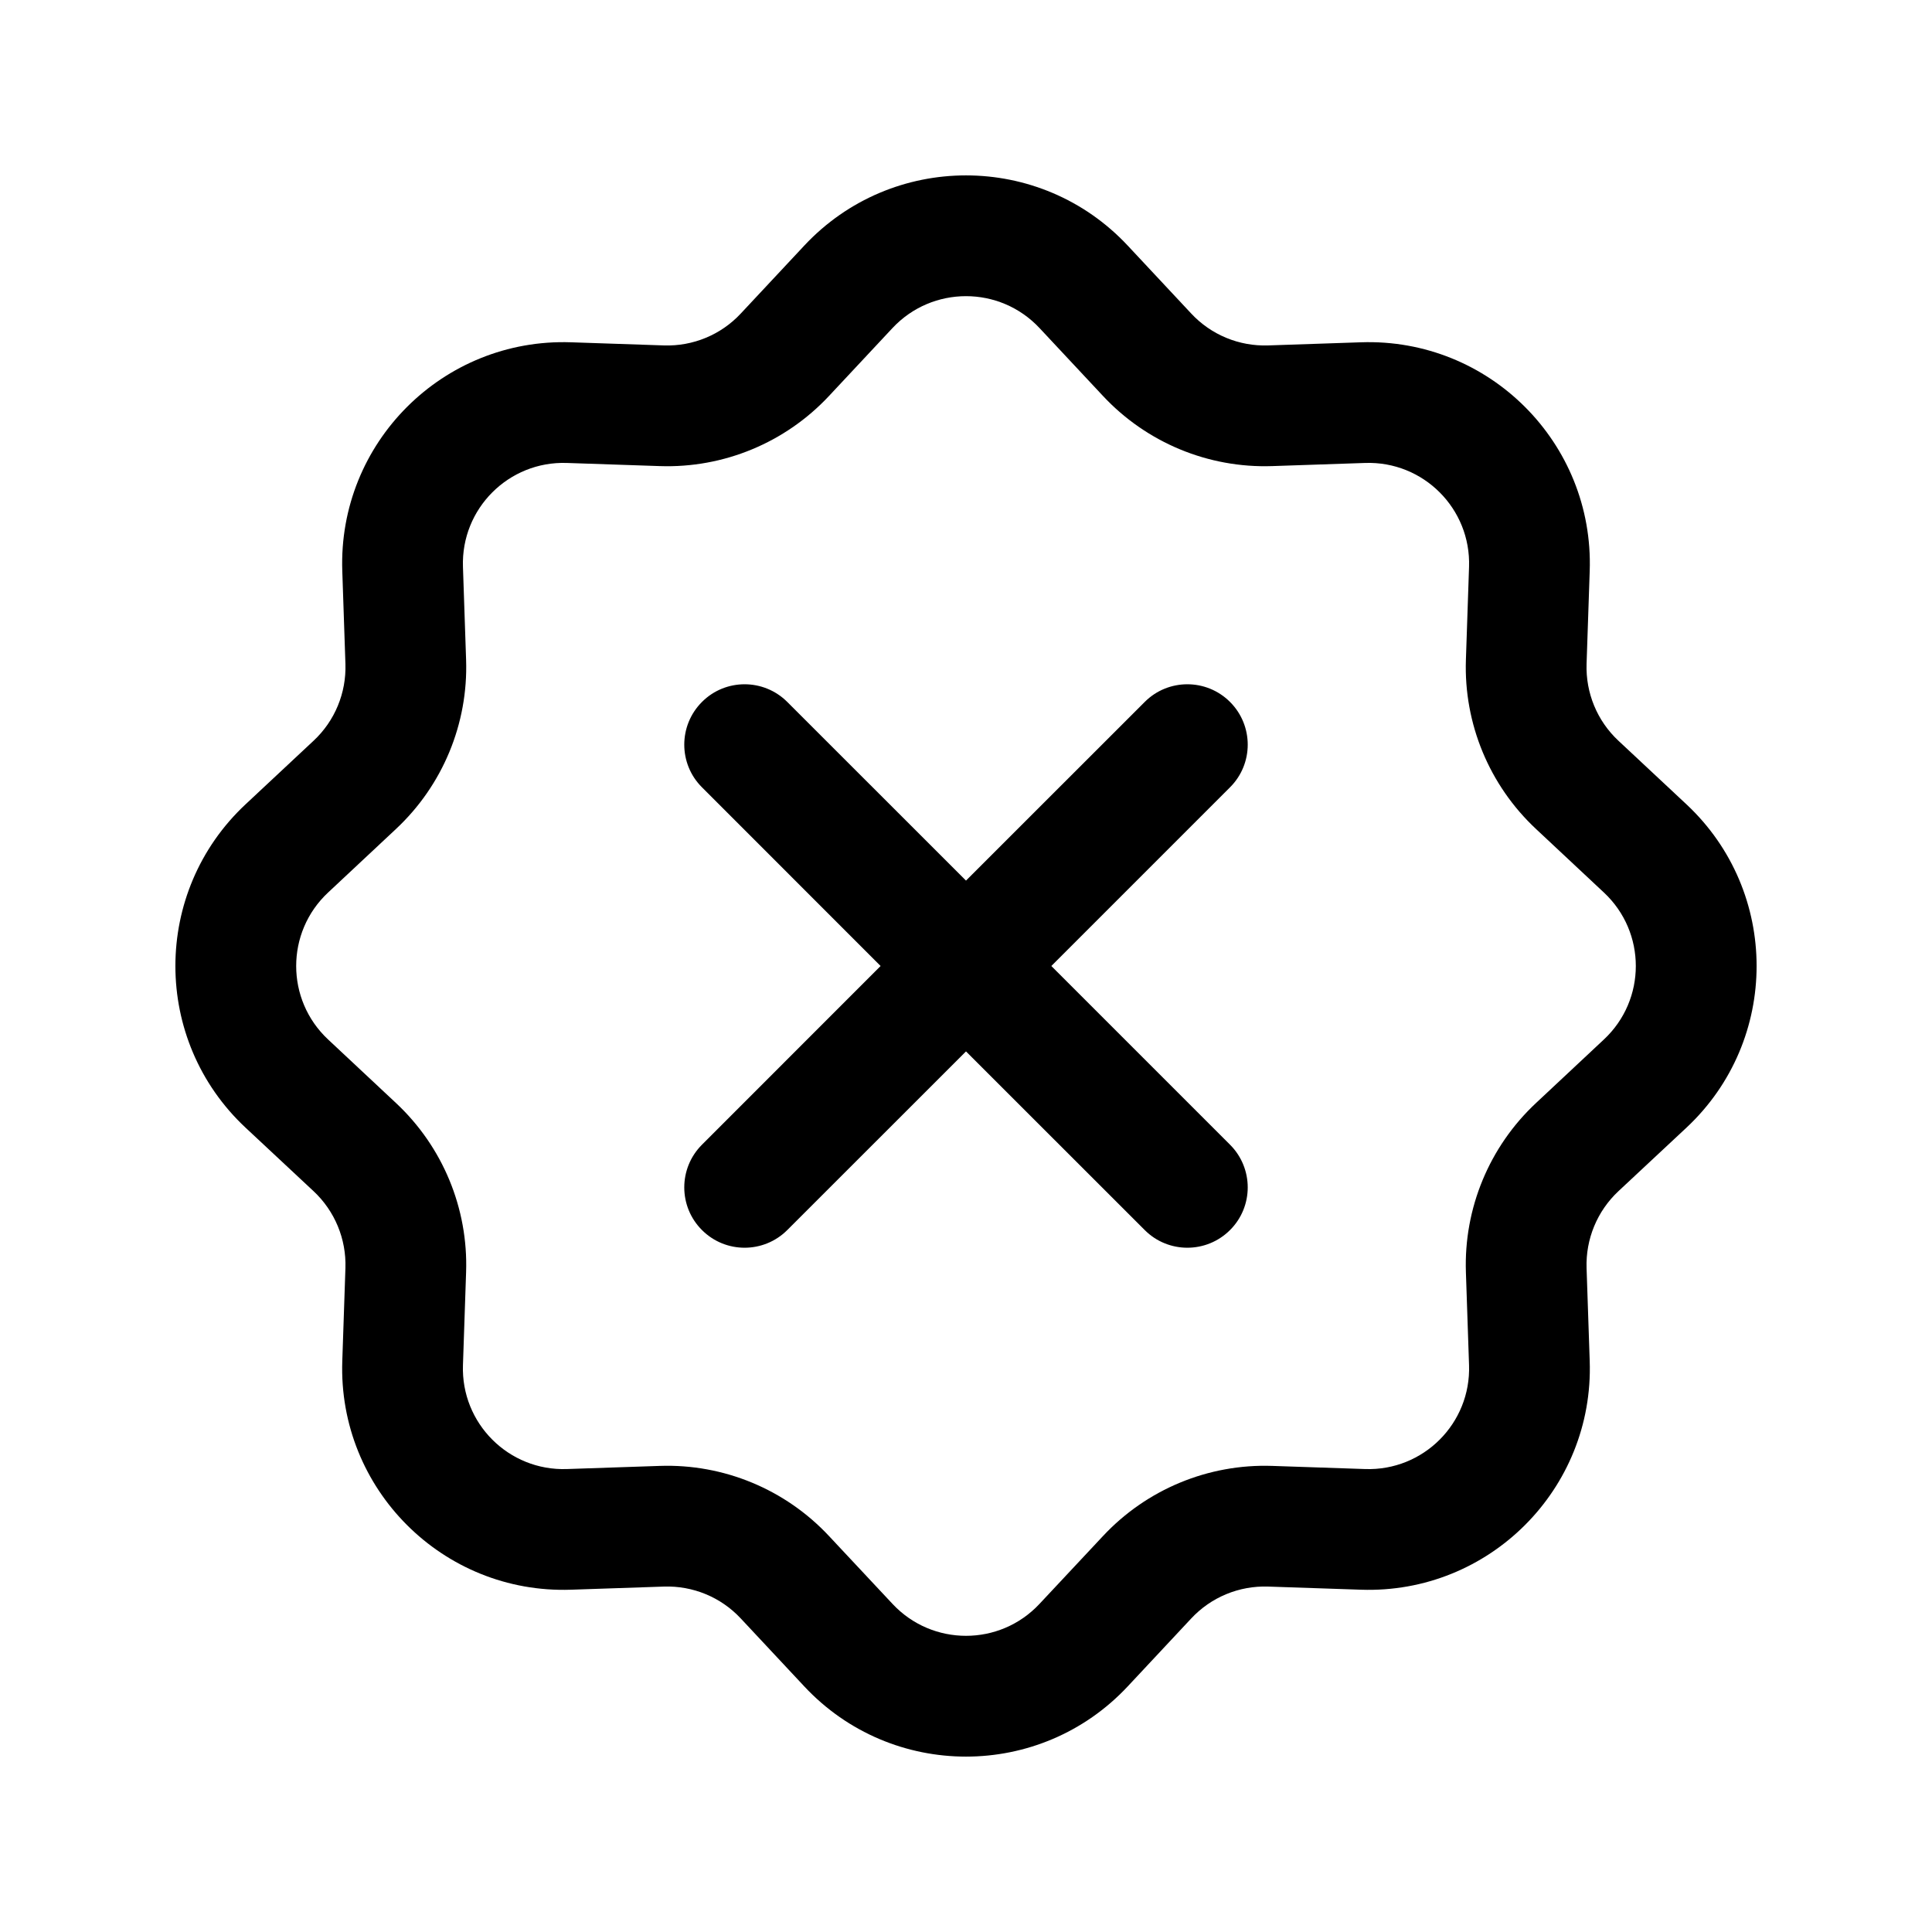 <svg width="1em" height="1em" viewBox="0 0 24 24" fill="none" xmlns="http://www.w3.org/2000/svg">
<path fill-rule="evenodd" clip-rule="evenodd" d="M14.009 3.051C12.922 1.888 11.078 1.888 9.991 3.051L9.202 3.895C8.956 4.159 8.608 4.303 8.247 4.291L7.093 4.252C5.502 4.198 4.198 5.502 4.252 7.093L4.291 8.247C4.303 8.608 4.159 8.956 3.895 9.202L3.051 9.991C1.888 11.078 1.888 12.922 3.051 14.009L3.895 14.797C4.159 15.044 4.303 15.392 4.291 15.753L4.252 16.907C4.198 18.498 5.502 19.802 7.093 19.748L8.247 19.709C8.608 19.697 8.956 19.841 9.202 20.105L9.991 20.949C11.078 22.112 12.922 22.112 14.009 20.949L14.798 20.105C15.044 19.841 15.392 19.697 15.753 19.709L16.907 19.748C18.498 19.802 19.802 18.498 19.748 16.907L19.709 15.753C19.697 15.392 19.841 15.044 20.105 14.797L20.949 14.009C22.112 12.922 22.112 11.078 20.949 9.991L20.105 9.202C19.841 8.956 19.697 8.608 19.709 8.247L19.748 7.093C19.802 5.502 18.498 4.198 16.907 4.252L15.753 4.291C15.392 4.303 15.044 4.159 14.798 3.895L14.009 3.051ZM11.087 4.075C11.581 3.547 12.419 3.547 12.913 4.075L13.702 4.919C14.244 5.499 15.01 5.817 15.804 5.79L16.958 5.751C17.681 5.726 18.274 6.319 18.249 7.042L18.21 8.196C18.183 8.99 18.501 9.756 19.081 10.298L19.924 11.087C20.453 11.581 20.453 12.419 19.924 12.913L19.081 13.702C18.501 14.244 18.183 15.01 18.21 15.804L18.249 16.958C18.274 17.681 17.681 18.274 16.958 18.249L15.804 18.21C15.01 18.183 14.244 18.501 13.702 19.081L12.913 19.924C12.419 20.453 11.581 20.453 11.087 19.924L10.298 19.081C9.756 18.501 8.99 18.183 8.196 18.21L7.042 18.249C6.319 18.274 5.726 17.681 5.751 16.958L5.79 15.804C5.817 15.01 5.499 14.244 4.919 13.702L4.076 12.913C3.547 12.419 3.547 11.581 4.076 11.087L4.919 10.298C5.499 9.756 5.817 8.99 5.79 8.196L5.751 7.042C5.726 6.319 6.319 5.726 7.042 5.751L8.196 5.79C8.99 5.817 9.756 5.499 10.298 4.919L11.087 4.075ZM8.72 8.72C9.012 8.427 9.487 8.427 9.78 8.72L12 10.939L14.22 8.72C14.512 8.427 14.987 8.427 15.28 8.72C15.573 9.013 15.573 9.488 15.28 9.78L13.06 12L15.28 14.22C15.573 14.513 15.573 14.988 15.28 15.28C14.987 15.573 14.512 15.573 14.22 15.28L12 13.061L9.78 15.28C9.487 15.573 9.012 15.573 8.72 15.28C8.427 14.988 8.427 14.513 8.72 14.22L10.939 12L8.72 9.78C8.427 9.488 8.427 9.013 8.72 8.72Z" fill="currentColor"/>
</svg>

